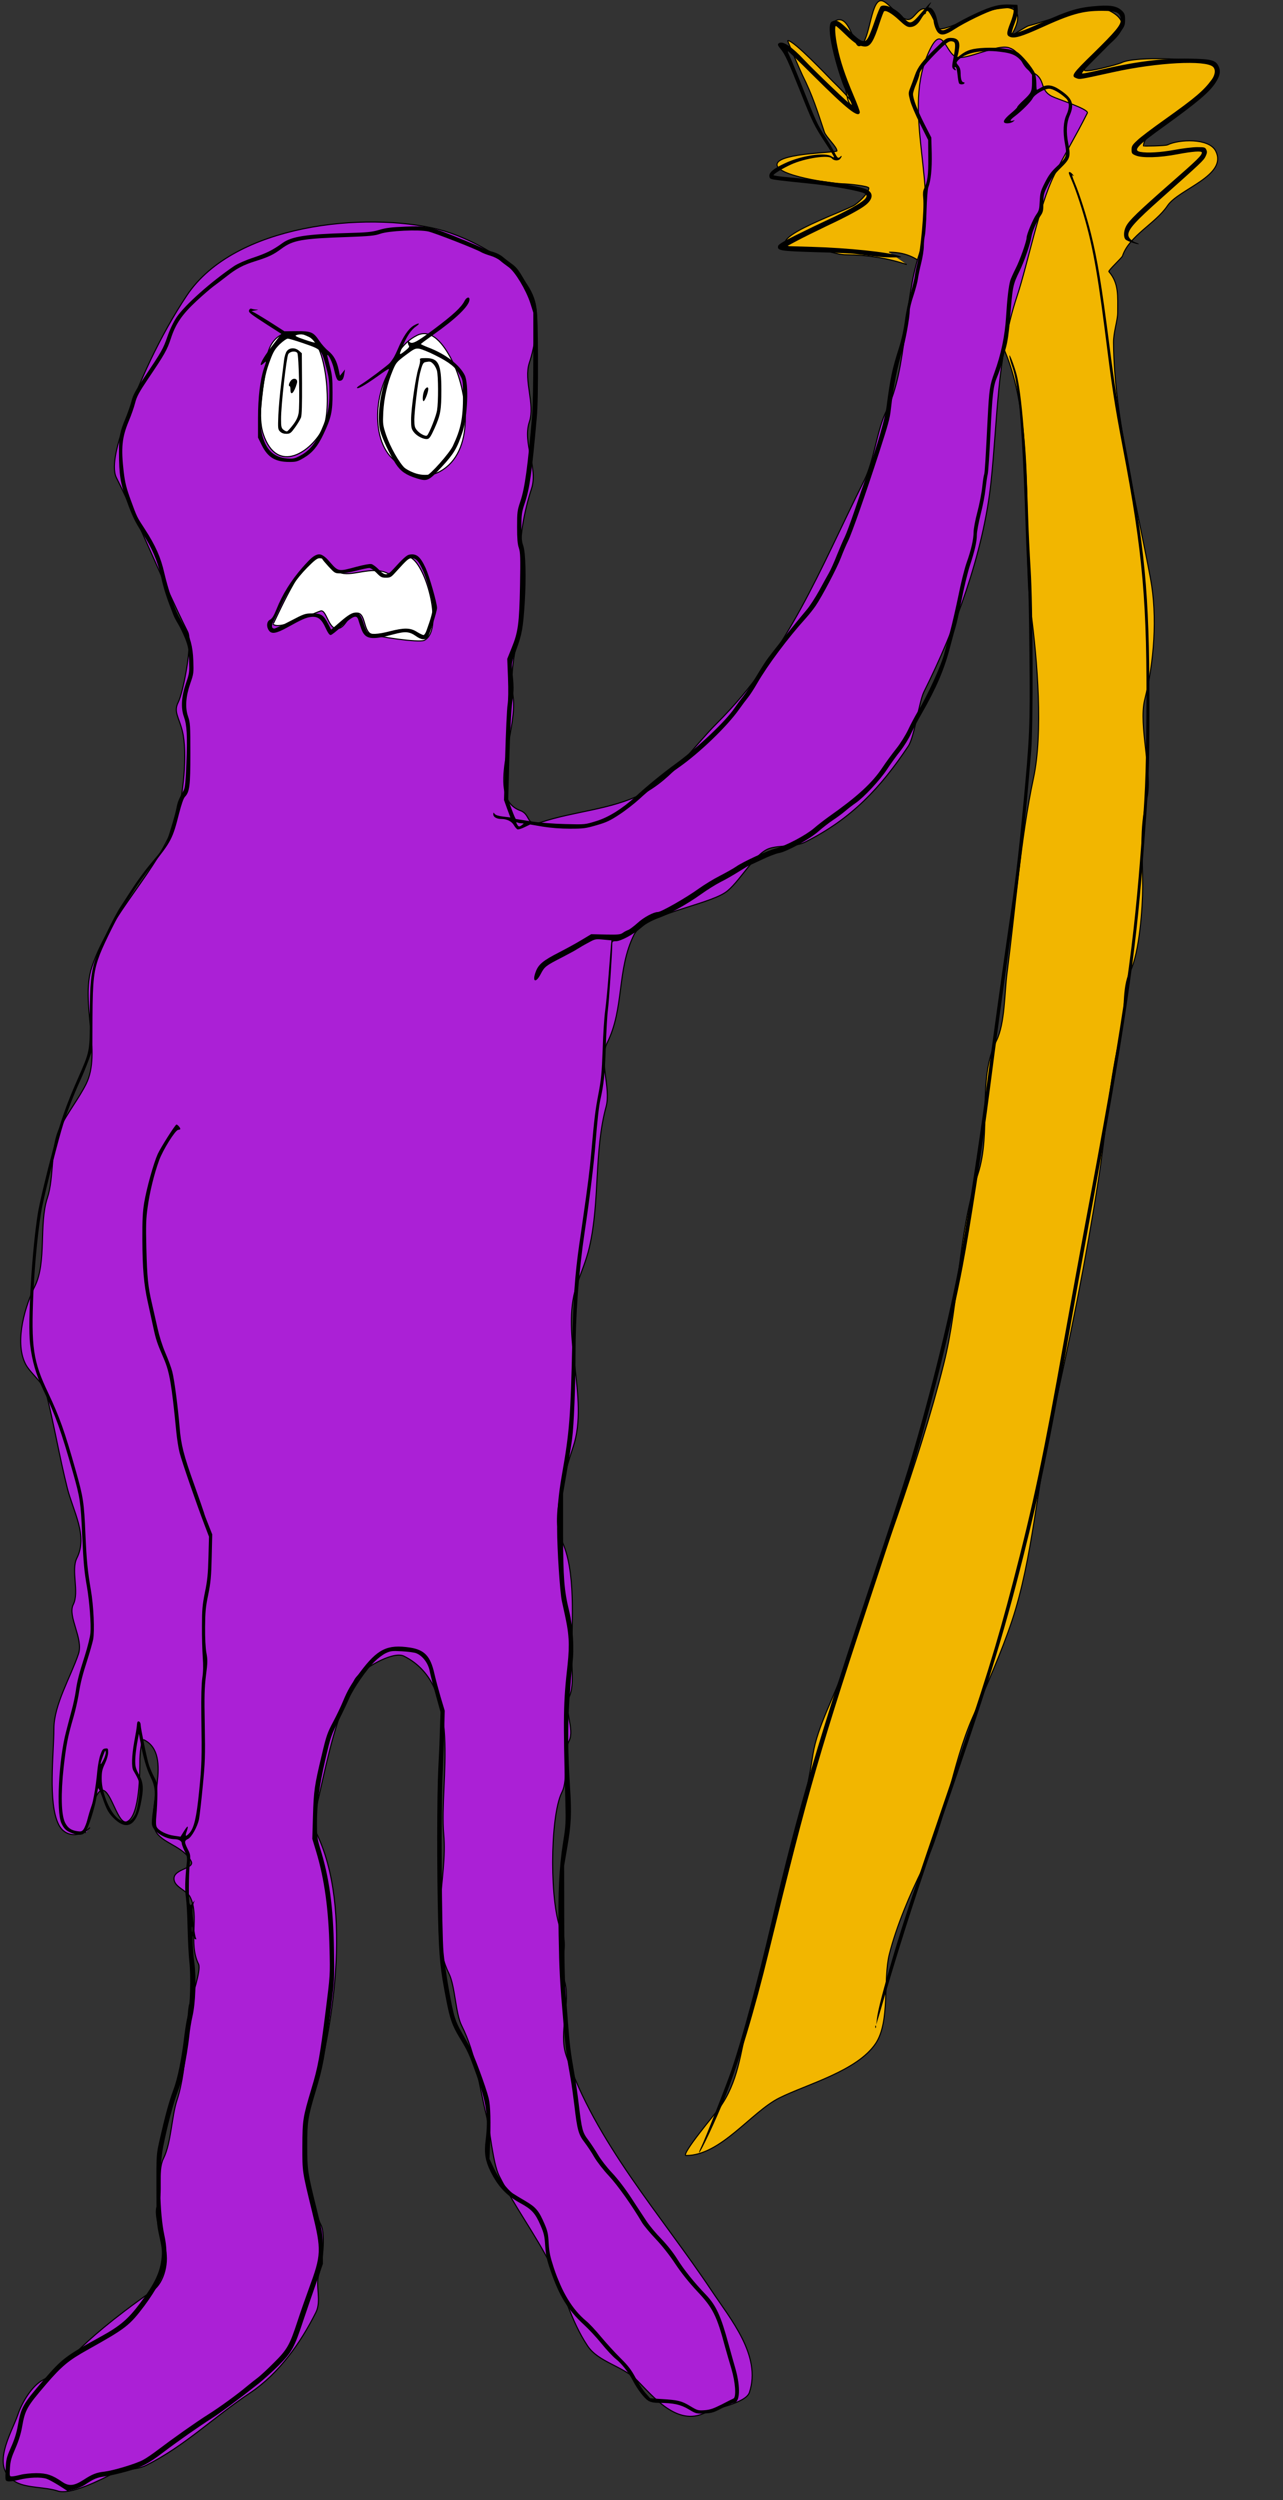 <svg preserveAspectRatio="xMidYMid meet" viewBox="0 0 1186 2311" xmlns="http://www.w3.org/2000/svg"><rect x="0" y="0" width="1186" height="2311" fill="#333333" stroke="none"/><g stroke="#000"><path d="m838.176 244.502c-17.787-5.929-37.215-8.98-55.911-8.98-9.192 0-17.421-4.517-26.613-4.517-76.185 0 14.767-31.598 32.931-40.68 4.333-2.166 14.529-11.85 14.529-16.465 0-2.023-19.987-3.874-22.277-3.874-10.346 0-66.134-7.604-62.384-18.858 3.281-9.842 55.208-9.95 55.208-11.622 0-3.82-10.135-12.971-11.623-17.434-6.655-19.963-10.733-33.485-20.339-52.698-1.131-2.261-14.101-31.963-13.56-31.963 5.792 0 36.663 32.789 41.648 37.774.911.912 23.023 22.277 18.402 22.277-5.118 0-5.358-12.654-6.78-15.497-3.583-7.166-20.384-57.123-8.717-62.956 12.167-6.083 16.641 23.245 21.309 23.245 9.969 0 10.34-41.648 20.339-41.648 6.81 0 16.426 17.434 25.183 17.434 5.585 0 9.403-12.039 16.465-9.685 5.32 1.773 9.778 18.402 12.591 18.402 14.191 0 52.221-26.103 67.622-18.402 11.381 5.69-1.937 25.182-1.937 25.182s14.406-9.17 16.466-9.685c16.594-4.149 60.675-21.086 74.291-14.278 37.336 18.668-22.673 39.598-22.673 55.149 0 3.099 31.091-5.178 34.295-6.78 13.213-6.606 74.796-3.53 86.641 2.392 9.498 4.749-5.314 20.81-8.717 24.214-10.877 10.877-57.541 35.397-57.541 50.306 0 .362 20.347-.004 22.277-.969 10.218-5.109 38.341-6.613 44.553 5.811 11.321 22.639-34.394 35.127-44.553 50.365-11.078 16.616-35.379 27.683-41.648 46.491-.628 1.885-13.463 13.52-12.591 14.528 9.34 10.793 8.144 22.674 8.144 37.715 0 7.476-3.979 18.128-3.874 28.088.706 67.216 19.546 140.01 34.163 217.723 6.655 35.382 3.288 77.65-5.298 111.999-5.971 23.887 7.429 67.489 1.937 91.44-6.868 29.952-3.815 50.849-3.815 81.578 0 19.105-3.05 61.309-11.623 78.453-7.65 15.299-3.967 38.656-8.203 55.604-11.232 44.928-13.838 90.297-21.132 137.048-11.334 72.641-26.332 148.445-43.276 222.334-13.438 58.602-17.231 126.871-36.685 185.233-9.592 28.779-23.269 59.506-36.158 88.83-19.892 45.253-24.956 97.414-46.198 139.899-11.765 23.53-24.533 53.67-30.976 79.441-5.854 23.416.934 62.041-12.591 82.327-17.01 25.515-63.909 37.794-89.073 50.377-26.008 13.006-54.082 53.224-86.167 53.224-5.625 0 27.8-39.809 30.421-43.408 18.072-24.814 19.51-51.095 26.547-79.245 20.847-83.389 47.33-165.178 60.282-248.188 4.023-25.779 20.518-54.774 28.543-78.849 31.301-93.906 68.559-186.847 92.409-282.251 14.531-58.126 12.757-118.919 31.39-174.822 13.293-39.883-1.094-87.017 17.316-123.841 7.808-15.616 7.442-44.44 9.686-61.811 7.415-57.408 12.779-126.266 24.492-180.676 9.001-41.812 3.676-109.199-2.333-153.261-10.816-79.311 15.899-243.617-64.835-290.848-25.705-15.038-31.396-42.103-66.257-42.103" fill="#f2b600"/><path d="m78.944 1694.399c0-5.554 8.413-39.711 15.497-39.711 8.609 0 14.581 33.39 23.246 29.057 11.704-5.853 11.622-46.331 11.622-58.113 0-1.956 1.124-18.81 3.874-17.434 27.586 13.794 1.157 65.271 10.654 84.264 5.669 11.335 25.786 13.798 32.931 28.088 3.591 7.182-19.369 6.784-15.497 18.403 1.931 5.791 11.773 9.017 14.529 14.528 8.787 17.575-2.028 42.436 7.748 61.987 2.602 5.205-6.277 31.362-8.203 37.201-2.65 8.032-1.902 58.975-11.623 88.139-5.185 15.554-5.372 39.801-12.591 54.239-6.25 12.5.021 32.887-5.811 44.553-3.278 6.555 4.448 29.81 6.78 36.805 4.611 13.834-.493 33.574-10.654 40.679-78.095 54.61-76.679 69.792-101.64 82.723-10.199 5.284-19.535 20.834-23.245 31.963-5.68 17.04-27.03 49.929-.969 62.956 10.151 5.073 26.696 4.056 37.774 7.748 11.972 3.991 40.237-10.69 50.761-15.951 9.259-4.63 21.573-3.039 30.993-7.749 35.318-17.658 62.491-44.567 95.887-66.83 27.141-18.093 47.163-46.865 61.019-74.579 5.421-10.841-.78-24.778 2.906-35.836 2.862-8.586 6.185-36.059 1.937-44.554-10.691-21.381-20.664-78.491-12.532-102.886 23.605-70.817 42.556-190.927 7.748-260.541-3.825-7.65 1.314-27.039 2.847-33.723 8.965-39.095 15.421-71.746 32.931-106.76 4.646-9.292 35.044-27.516 45.522-22.277 55.666 27.835 32.406 115.649 36.805 164.654 3.711 41.348-14.681 89.113 4.842 128.818 5.718 11.628 6.007 36.619 11.624 47.855 13.765 27.536 15.58 53.786 23.068 83.735 3.263 13.052 5.9 43.764 11.623 55.207 14.217 28.434 33.81 54.517 47.914 82.723 12.086 24.171 18.194 51.022 33.899 74.579 10.012 15.018 32.45 18.552 45.742 31.845 14.397 14.398 37.014 42.91 62.779 30.025 8.104-4.053 37.687-8.69 41.075-18.857 11.275-33.828-17.35-67.673-34.868-93.95-46.834-70.253-107.889-137.704-134.629-217.925-7.136-21.411 5.124-48.95-1.937-70.132-4.273-12.819 4.05-31.611-1.937-43.585-11.427-22.855-11.283-106.472 0-129.037 6.59-13.179-.104-34.029 6.721-47.679 5.401-10.8-5.4-29.702 0-40.502 4.653-9.306 2.392-26.36 2.392-36.771 0-32.247 4.301-80.65-9.685-108.621-10.224-20.446 4.978-67.634 11.109-86.025 14.935-44.808-11.981-103.702 2.905-148.362 3.968-11.902 9.168-23.544 12.078-36.233 9.773-42.619 4.178-88.43 15.379-129.653 4.671-17.19-7.007-42.999.969-58.948 16.094-32.186 8.689-67.622 24.872-99.99 9.497-18.995 66.236-26.943 84.351-39.02 12.335-8.224 26.78-36.043 40.673-40.674 9.245-3.081 23.991-1.341 32.931-5.811 43.456-21.729 70.134-50.655 95.548-88.775 5.786-8.679 9.872-41.053 14.528-50.364 28.724-57.448 54.888-127.867 61.876-193.201 6.273-58.642 5.338-116.034 24.149-172.465 9.864-29.59 20.476-84.105 34.367-111.888 10.078-20.157 19.439-35.004 30.564-57.254 1.804-3.608-26.918-12.558-32.727-15.462-11.962-5.981-5.284-15.807-17.433-21.881-12.59-6.295-9.37-18.752-22.321-23.069-10.853-3.618-39.356 11.74-48.427 8.716-10.035-3.345-12.763-30.651-24.214-7.748-28.914 57.831 10.299 128.343-10.654 191.201-14.1 42.301-10.27 104.173-29.967 143.566-8.83 17.661-11.316 45.877-20.34 63.925-42.209 84.417-69.197 157.671-136.785 225.261-21.004 21.004-40.829 50.923-68.767 64.893-29.183 14.593-62.863 15.981-93.024 26.033-14.326 4.775-9.569-7.11-19.371-10.654-32.952-11.915-1.941-74.368-6.78-105.572-6.278-40.481 18.018-81.392 8.203-124.195-4.04-17.616 2.595-49.079 8.776-67.622 6.498-19.495-8.559-42.121-1.937-61.987 5.463-16.391-5.464-38.245 0-54.635 5.251-15.754 9.222-40.454 4.842-56.573-9.331-34.344-61.411-59.801-88.81-66.651-67.05-16.762-188.556-5.111-232.604 60.961-24.57 36.855-45.598 82.158-59.419 123.622-3.135 9.405-11.264 33.926-5.752 44.949 22.38 44.762 43.402 97.517 65.815 142.344 4.888 9.776-3.875 55.603-8.717 65.288-4.399 8.8.606 13.476 3.874 26.548 4.938 19.751.822 61.457-5.811 81.358-16.102 48.305-60.922 85.908-77.94 136.962-10.849 32.549 9.315 78.764-5.238 107.872-6.793 13.586-17.061 26.373-24.214 40.679-8.919 17.837-5.23 45.537-11.564 64.54-8.053 24.161-.465 59.439-11.623 81.755-7.888 15.776-19.445 50.215-8.717 71.673 4.394 8.787 16.784 17.399 19.313 27.515 7.261 29.046 12.096 58.072 19.371 87.17 5.409 21.637 19.274 44.154 8.921 64.859-5.711 11.422 2.505 31.281-3.361 43.013-5.427 10.854 9.543 31.421 4.843 45.522-7.036 21.109-22.731 46.99-22.731 69.163 0 22.699-5.71 68.457 4.329 88.534 6.219 12.44 20.23 11.733 29.056 2.906" fill="#ab20d6"/><path d="m247.215 329.464c-1.926 19.255-10.556 51.629-3.875 71.673 12.888 38.664 44.765 16.041 55.208-4.843 8.177-16.352 3.816-77.029-12.591-85.233-23.309-11.654-39.711 3-39.711 26.151" fill="#fff"/><path d="m370.9 329.395c-24.234 21.204-29.941 72.727-8.717 93.95 10.672 10.672 27.991 23.632 47.459 10.654 30.271-20.18 21.536-74.122 8.717-99.761-5.101-10.203-17.274-32.043-32.931-24.214-15.19 7.595-19.076 21.014-30.025 31.962" fill="#fff"/><path d="m252.705 576.38c4.875-9.749 31.196-69.635 44.553-62.956 6.822 3.411 10.435 12.482 16.466 15.497 10.243 5.122 29.841-6.387 44.553.969 6.67 3.334 13.719-18.323 21.308-14.529 14.764 7.382 30.769 67.427 12.592 76.516-4.824 2.412-45.02-3.623-49.397-5.811-6.888-3.444-4.89-19.371-12.591-19.371-7.109 0-9.965 10.794-15.497 13.559-10.946 5.474-12.323-17.523-18.402-15.496-9.286 3.095-38.019 18.039-43.981 12.077" fill="#fff"/></g><g transform="matrix(.1 0 0 -.1 0 2311)"><path d="m8524 23000c-101-119-113-122-178-44-61 73-163 121-203 96-7-4-31-61-53-126-55-158-74-196-103-196-31 0-58 20-153 112-82 79-105 89-145 68-58-31 19-385 146-672 25-56 44-103 42-104-6-7-341 314-445 424-105 113-188 171-225 156-23-9-21-21 9-57 39-46 73-120 179-387 117-294 131-322 234-480 45-68 81-128 81-132 0-5-10-2-22 6-57 41-283 8-432-63-105-49-148-85-144-120 3-25 7-27 93-38 50-6 167-19 260-28 174-17 399-54 493-81 59-16 67-36 30-71-39-36-169-108-324-179-82-38-221-105-309-149-126-63-161-85-163-102-6-40 24-44 351-54 172-4 332-11 357-15 208-28 273-34 353-33 90 0 91 1 55 14-93 34-475 74-796 83l-237 7 90 48c50 27 176 89 280 139 184 86 318 159 361 196 68 57 68 113 1 142-79 34-365 79-724 112-73 6-133 15-133 19 0 11 90 66 164 99 127 58 347 91 375 56 18-22 59-25 76-6 18 20 21 40 3 22-20-20-26-15-54 40-14 28-50 89-80 135-77 119-91 150-208 446-57 145-114 283-126 307-12 23-19 44-17 47 3 2 110-101 238-229 311-310 416-393 427-337 2 9-25 81-59 160-77 182-122 316-148 446-21 100-27 193-14 193 4 0 44-36 89-80 83-81 130-110 182-110 48 0 79 50 132 215 18 55 37 104 41 109 14 16 73-17 141-81 52-49 74-63 98-63 42 0 74 23 105 76 14 24 30 44 35 44 6 0 10 7 10 15s9 15 21 15c20 0 49-50 49-87 0-35 22-95 41-114 31-31 69-23 154 32 91 60 307 165 368 178 23 6 72 12 110 15l67 5v-32c0-18-13-66-30-107-37-95-38-117-3-131 42-16 108 4 281 82 285 130 389 159 567 159 142 0 175-17 175-89 0-44-49-103-252-302-200-195-212-213-155-233 30-11 22-12 342 58 404 89 847 112 917 49 27-24 22-74-11-119-75-102-149-165-431-366-113-80-229-167-257-195-46-42-53-54-53-87s4-39 38-53c59-25 220-21 385 11 144 27 227 33 227 16 0-26-42-67-295-288-299-263-378-339-406-394-23-45-25-101-4-122 16-16 115-49 122-42 3 2-6 7-19 11-46 15-78 45-78 75 0 52 65 124 306 338 369 329 390 348 409 388 13 28 15 42 6 60-10 22-16 24-84 24-41 0-134-11-208-25-130-24-254-31-318-19-70 14-31 56 224 239 308 222 418 316 473 403 39 61 47 101 29 144-26 61-65 73-265 76-254 5-512-28-831-104-79-19-153-34-165-34-15 0 21 42 143 163 91 89 184 188 208 221 38 52 43 64 43 113 0 47-4 59-28 83-42 41-99 54-214 46-184-12-273-38-529-155-169-77-263-110-276-97-3 3 8 43 26 89 23 60 31 96 29 128l-3 44-59 3c-104 5-176-12-324-81-77-35-171-85-210-111-38-25-81-46-95-46-27 0-37 19-57 107-13 57-43 103-67 103-14 0-13 3 1 25 32 48 6 24-70-65z"/><path d="m8655 22671c-133-130-170-178-198-257-13-38-32-90-43-117-18-46-18-50-1-115 9-37 50-134 92-217l75-150 1-160c2-160-7-226-39-289-10-21-12-46-8-85 11-109-23-488-54-606-10-38-21-92-24-120-4-27-22-102-40-165-19-63-42-173-51-245-11-83-31-174-55-250-64-201-79-273-115-546-15-114-81-343-176-612-28-78-81-232-118-342s-79-222-93-250c-14-27-46-103-72-167-25-64-58-138-74-165-15-26-56-100-90-163-35-63-87-144-118-180-119-141-334-411-374-470-23-34-69-108-102-163-33-56-81-129-107-162s-62-82-81-110c-85-125-342-367-545-515-120-87-270-210-370-303-121-111-249-192-365-227-100-31-101-32-283-27-114 3-233 12-317 25-74 12-138 21-141 22-4 0-21 40-39 89l-32 89 11 399c7 253 17 438 27 508 16 105 15 144-2 300-6 55-2 70 39 180 52 141 63 201 78 442 14 227 8 462-15 522-12 32-16 78-16 170 0 115 3 136 30 217 46 135 67 285 112 794 9 96 12 287 11 567-3 495-2 487-119 694-57 99-78 127-119 157-27 20-67 50-88 68s-59 37-85 44c-25 6-73 24-106 39-34 16-106 47-161 69-322 132-338 135-550 127-125-5-177-11-240-30-69-20-109-24-295-29-374-10-515-32-598-92-91-66-148-94-269-135-71-23-145-56-177-77-212-143-457-361-534-475-30-46-62-113-85-180-39-112-52-135-213-375-82-122-104-162-118-218-10-38-33-107-53-154-55-131-63-171-63-320 0-206 13-288 68-441 55-152 81-204 146-304 89-134 142-258 175-407 26-117 49-187 114-353 6-16 26-55 44-84 18-30 47-91 65-135 27-70 32-97 36-197 4-111 3-121-27-209-44-125-51-232-21-315 28-78 33-172 23-435-6-157-13-222-23-241-48-86-58-110-69-169-7-36-28-112-46-170s-36-116-39-131c-6-30-51-92-160-220-44-52-113-146-154-209s-94-145-118-181c-60-92-194-368-227-468-46-137-57-246-57-552 0-323 2-313-115-579-101-229-158-391-221-630-66-246-129-511-144-604-55-344-95-1010-72-1209 17-152 55-285 123-427 113-234 163-374 273-760 67-238 72-270 86-585 12-259 18-327 45-480 22-129 38-339 31-418-3-37-26-129-50-205-56-175-73-241-86-336-6-42-22-118-36-169-13-50-38-142-53-202-68-256-92-737-44-846 25-54 46-74 102-94 64-22 96-19 120 11 27 34 87 222 102 316 6 40 13 80 16 88 2 8 20-29 39-83 40-117 59-151 118-205 111-102 197-52 236 139 30 144 27 199-15 276-30 55-35 73-35 129 0 37 8 107 17 158l17 91 13-70c26-146 56-250 94-328 46-94 50-151 23-315-8-53-13-111-9-129 12-64 121-133 210-133 36 0 65-17 65-38 0-10 12-42 26-71 23-46 26-60 20-114-16-150-18-253-7-320 6-40 13-165 15-278 3-114 10-253 16-308 16-138 8-426-15-505-9-32-22-111-30-175-25-218-63-406-105-515-39-105-74-233-127-466-27-123-28-131-27-440 0-307 1-318 27-440 23-101 27-138 21-195-12-135-63-243-200-425-111-148-186-211-365-309-323-178-355-202-526-400-195-227-208-251-239-426-10-59-31-127-62-195-43-98-46-112-50-207-4-101-4-102 20-108 14-4 61 3 105 14 90 23 202 27 254 9 19-6 69-34 113-61l79-51 55 12c31 7 79 27 107 45 82 55 110 67 189 78 41 5 130 26 198 45 135 38 202 73 336 176 130 99 349 252 442 310 81 51 257 181 440 326 47 37 132 114 189 171 120 121 141 159 226 416 30 88 82 241 117 340l63 180-1 140c0 136-2 147-56 365-83 331-88 364-88 587 0 219 7 265 75 492 72 238 88 325 146 793 30 243 31 264 26 533-7 394-43 659-127 929-27 88-30 112-30 230 0 182 22 355 75 581 53 229 56 237 132 385 32 63 73 150 92 194 41 93 160 265 236 340 30 30 76 64 102 76 43 20 58 22 148 17 55-3 114-11 130-17 63-24 116-96 129-175 4-22 27-114 52-204l46-165-6-170c-2-94-9-256-15-361-12-241-13-959-1-1395 9-349 20-457 76-741 33-171 55-233 119-339 79-130 88-149 160-350 93-261 111-384 84-604-15-116-3-189 45-287 68-138 150-225 276-293 105-57 138-93 186-204 33-76 38-101 44-192 6-87 14-127 50-230 80-233 160-362 307-497 43-39 116-117 163-175 46-57 105-120 130-140 56-44 118-123 161-204 43-82 105-162 142-185 23-13 51-19 97-19 138-1 200-15 275-59 68-41 72-42 146-39 69 3 86 8 167 51 50 26 97 47 105 47 57 0 64 141 17 310-17 58-46 162-65 231-71 263-116 361-210 459-109 113-204 232-265 330-36 58-94 131-148 187-49 50-109 122-134 160-25 37-88 134-141 215-58 89-129 181-180 235-46 48-103 122-127 163s-65 103-91 138c-55 73-60 93-89 333-11 95-31 233-45 308-28 155-41 258-55 451-5 74-15 196-22 270-7 83-12 333-12 655l-1 520 28 165c37 210 42 320 27 550-21 337-23 570-6 825 9 132 21 278 27 325 19 139 6 342-30 490-46 189-55 303-56 715v370l37 215c20 118 42 251 47 295 16 119 31 498 31 768 0 370 30 774 85 1142 44 293 85 628 100 820 17 209 31 338 45 401 32 142 42 242 50 489 5 149 14 304 20 345 9 67 39 514 40 598 0 29 3 32 33 32 46 0 166 65 242 131 51 44 81 61 138 79 91 28 274 129 408 225 57 41 138 91 179 112 41 20 116 63 167 95s94 58 97 58c2 0 55 24 118 54 62 30 133 57 158 61 70 11 284 128 365 200 39 34 99 81 134 104s87 61 115 85 71 57 96 74c75 51 225 212 290 311 34 52 89 128 123 170 33 42 78 114 99 160 22 47 66 130 98 185 136 237 212 415 265 624 20 75 42 157 50 182s33 137 55 250 56 252 75 310c45 137 65 223 65 286 0 28 16 113 35 190 20 76 40 182 45 234 6 52 15 115 21 140 5 25 16 187 24 360 18 378 26 451 63 538 16 37 35 92 42 122s23 93 37 140c17 59 29 141 39 265 24 310 27 323 89 450 44 90 98 247 110 319 8 48 48 139 83 190 24 35 27 49 27 120 0 75 3 87 43 166 33 65 61 102 117 157 88 86 94 105 70 228-21 104-16 192 14 259 45 104 24 159-91 235-70 48-122 54-176 21-18-11-35-20-37-20-3 0-5 27-5 60s-6 76-14 94c-22 53-126 176-167 197-55 28-170 42-294 37-117-6-163-19-224-65l-34-26 7 24c4 13 10 45 13 70 7 62-18 89-79 89-40-1-49-6-133-89zm159 53c20-8 20-43 0-149-14-69-15-87-4-100 7-8 17-15 22-15 6 0 5 7-2 15-8 10-9 15-1 15 12 0 17-19 25-93 3-27 8-53 12-58 7-12 41-12 49 1 3 6 0 10-8 10-17 0-27 30-27 86 0 27-7 51-21 68-21 26-21 27-3 48 63 69 215 101 385 80 131-16 163-34 237-131l62-83v-71c-1-84-6-95-82-166-32-29-56-57-55-61s-26-31-60-59c-73-61-82-91-30-91 18 0 42 7 53 16 18 15 18 15-3 9-35-10-27 7 20 42 62 47 146 131 163 164 18 36 108 89 152 89 34 0 100-38 155-88 34-32 36-87 6-152-30-63-35-159-15-267 21-114 16-129-72-209-52-48-77-81-112-150-41-81-45-96-49-173-3-74-7-89-32-124-29-40-89-183-89-213 0-34-63-212-102-287-22-44-44-93-49-110-15-51-29-170-39-337-11-175-46-345-108-515-43-117-48-154-62-420-19-381-27-512-33-522-3-5-11-56-17-113-6-58-27-164-46-236-19-71-34-152-34-180 0-68-23-169-65-286-19-54-53-189-75-301-23-111-58-265-79-342s-44-162-50-188c-27-111-159-402-253-554-22-38-60-108-83-158-25-52-71-126-110-175-37-47-95-125-128-175-95-143-234-270-497-455-42-30-104-78-136-106-75-64-258-161-349-185-79-20-301-121-370-169-26-18-94-56-152-86-59-30-143-82-188-114-120-87-353-220-384-220-39 0-131-49-187-101-36-32-75-61-87-65s-34-15-49-26c-24-17-43-18-160-16l-133 3-90-54c-49-30-143-81-207-114-147-75-191-111-216-180-35-93 1-109 47-19 35 67 45 75 199 154 64 33 128 68 142 78 14 9 56 34 94 54 67 37 69 38 143 31l75-7-5-51c-2-29-12-149-21-267s-23-265-31-326c-9-61-20-225-24-365-8-217-14-277-39-409-29-152-37-213-67-550-14-158-31-293-76-605-11-77-26-183-34-235-40-279-57-514-65-910-15-686-26-828-95-1218-33-188-45-325-45-502 0-191 26-588 44-670 48-215 56-264 62-350 4-62 1-143-9-235-40-353-42-473-21-1260 5-206 4-231-21-385-37-231-48-467-41-855 6-338 10-414 46-832 19-225 29-299 64-493 8-41 24-156 36-255 26-224 38-266 94-338 24-32 65-92 89-135 25-43 85-121 138-177 82-89 211-271 304-429 16-27 72-94 125-150 59-62 130-152 182-231 56-84 127-173 201-252 147-156 182-225 260-518 14-49 39-139 58-200 37-126 47-262 19-275-8-3-57-28-109-55-74-37-107-49-157-53-61-4-66-3-134 38-80 48-112 56-263 65l-107 7-43 49c-23 26-65 90-92 141-39 73-69 112-141 183-50 50-130 137-178 195s-110 125-139 148c-128 108-222 263-298 491-33 101-42 143-47 225-4 85-10 114-38 179-52 122-80 155-175 211-46 27-99 59-117 71-53 36-134 144-177 235l-40 85 4 105c9 238 6 384-12 457-24 100-141 416-182 488-18 33-53 94-77 137-29 50-52 107-66 166-31 125-80 423-92 555-17 193-24 1328-9 1627 7 146 14 342 16 436l4 172-37 123c-20 68-47 168-59 221-36 160-91 218-224 239-211 32-301-12-462-227-85-113-116-168-158-269-18-44-59-130-91-190-53-99-64-130-105-305-68-282-75-332-82-566l-6-211 36-119c76-253 115-531 123-899 6-238 6-242-35-567-54-429-71-522-132-724-80-268-83-290-84-534 0-239-3-222 91-608 86-353 85-393-31-707-34-93-81-227-104-298-73-223-95-263-218-385-59-60-126-121-148-138-22-16-67-52-100-79-94-79-251-193-360-262-113-71-329-224-462-325-48-37-112-81-143-97-66-35-272-97-355-107-73-8-112-23-193-76-87-56-135-61-196-19-93 64-143 81-241 81-49 0-115-7-145-15s-66-15-79-15c-23 0-23 1-19 77 4 65 13 96 51 183 30 69 51 137 61 196 28 160 43 186 220 393 148 172 208 222 389 323 354 198 383 221 522 405 105 141 180 280 195 362 15 84 12 189-10 287-46 209-52 615-12 819 38 191 92 395 131 499 22 58 44 129 50 158 32 158 52 283 61 369 5 52 18 133 29 180 29 124 37 353 17 502-14 104-21 279-9 235 2-9 11-19 18-22 11-4 13-1 6 12-10 18-31 194-31 254 0 20 5 49 10 65l10 28-19-25c-19-24-20-24-28-5-10 26-9 257 1 365 8 81 7 88-18 137-33 66-33 79 2 95 33 16 87 113 102 183 5 28 21 163 34 300 22 226 24 281 19 570-5 268-3 342 11 458 16 120 16 146 4 210-8 43-13 138-12 237 1 138 5 187 29 300 23 114 28 168 32 346l5 211-35 89c-20 49-39 100-42 114-4 14-43 126-87 250-101 282-125 376-138 542-15 180-47 428-67 508-9 36-38 115-64 175-29 67-57 157-73 230-15 66-38 167-51 225-37 158-45 242-52 516-5 209-3 271 12 375 19 141 60 308 106 434 34 94 148 277 175 281 9 1 18 4 20 6 7 8-27 48-36 43-17-11-144-211-172-272-38-84-102-314-125-449-14-86-18-159-17-344 1-264 14-414 50-575 13-60 36-164 50-229 26-122 35-148 98-294 54-125 73-238 116-679 6-61 19-147 30-190 20-80 160-484 232-672l40-105-5-190c-4-154-10-217-33-326-23-115-27-160-27-310-1-96 3-225 7-286 6-78 5-136-4-195-8-56-11-170-9-344 6-409 4-456-20-700s-47-344-92-391c-33-35-40-29-23 18 20 58 10 59-26 1l-31-50-61 9c-67 9-141 46-159 80-8 16-9 48-3 112 5 50 9 136 9 192 0 93-2 105-31 160-17 32-38 82-47 109-18 53-77 342-77 374 0 21-17 37-27 27-4-3-7-21-8-39-1-17-12-83-24-146-23-128-27-235-8-267 52-89 57-105 57-168 0-71-22-203-41-238-37-72-87-86-150-44-80 55-159 241-159 374 0 65 5 87 30 140 18 38 30 80 30 104 0 37-2 39-27 36-22-2-29-12-45-58-11-30-23-95-28-145-15-165-41-309-77-415-47-142-55-154-103-147-61 8-92 29-118 79-36 71-41 262-13 517 23 201 38 281 91 461 17 58 37 148 46 200 19 121 36 186 84 335 21 66 44 147 51 180 15 78 5 309-21 459-30 177-39 266-50 511-13 302-20 346-91 597-100 354-149 492-254 714-139 291-158 422-136 927 12 277 49 640 83 802 33 163 153 631 193 755 43 132 93 262 158 405 25 55 60 141 78 190l33 90 1 305c2 344 12 432 69 580 42 108 175 374 225 448 20 31 62 97 92 145 30 49 105 152 166 229 175 218 190 247 248 477 22 85 41 141 54 155 44 46 51 102 51 402 0 259-2 285-21 340-29 82-22 187 21 309 30 86 31 95 27 210-5 131-28 217-85 318-16 29-39 70-51 92-38 71-99 257-131 394-33 148-82 258-182 412-73 111-71 108-129 266-41 112-53 161-65 258-26 226-17 320 47 474 22 52 48 126 58 166 15 59 36 98 117 219 157 232 179 272 214 378 43 134 104 222 236 345 58 54 129 115 157 136 29 21 85 64 125 95 89 70 149 102 260 137 127 40 168 60 244 116 106 79 189 94 608 108 212 8 253 12 305 30 78 28 359 41 445 21 61-14 437-161 486-190 17-10 57-25 88-34s71-29 88-44c18-16 54-43 79-61 60-42 161-210 201-333l28-88v-408c0-224-5-463-10-532-42-489-68-680-110-805-28-83-30-99-30-235 0-109 4-159 16-194 14-42 16-87 11-350-7-350-17-428-77-574l-41-102 7-178c4-112 3-203-4-247-6-38-16-252-22-475l-11-405 29-81 30-80-66 8c-44 5-71 14-79 25-12 15-13 15-13-5 0-24 32-42 73-42 53 0 95-21 116-55 11-20 27-38 35-41 7-3 37 6 65 20l52 25 117-20c75-12 166-19 252-19 122 0 145 3 244 32 91 26 127 43 213 100 57 37 138 101 181 140 86 81 252 214 372 298 190 134 439 374 550 530 29 41 68 93 86 115s54 78 81 125c101 175 286 422 455 609 27 30 66 79 87 110 63 93 198 350 235 447 19 50 48 118 65 152 33 65 166 444 287 817 85 263 100 316 109 400 24 215 61 404 110 555 25 77 65 298 65 361 0 19 15 80 34 136 18 55 37 124 41 154s18 97 31 149 24 121 24 155c0 33 5 78 10 101 5 22 12 124 15 226 3 103 10 199 16 215 24 62 35 172 32 315l-4 147-63 123c-66 130-106 235-106 278 0 14 13 57 30 95 16 39 30 80 30 92 0 27 70 112 180 220 82 80 100 90 134 77zm-3991-7224c22-1 22-1 3-15-26-20-33-19-47 7-10 18-9 20 6 15 9-4 26-7 38-7zm-3867-8657c-38-73-34-40 10 72 7 19 8 19 11-2 2-12-7-43-21-70zm821-1585c-2-13-4-5-4 17-1 22 1 32 4 23 2-10 2-28 0-40z"/><path d="m4294 20328c-30-59-109-131-281-260-169-126-204-143-231-116-9 9-12 8-12-8 0-11 5-25 10-30 7-7-2-20-27-40-62-50-65-49-43 6 46 117 87 180 140 216 42 29 19 32-27 4-48-29-97-102-145-215-23-55-54-112-69-126-40-37-207-163-269-201-37-23-48-34-36-36 18-4 100 47 230 141 45 32 66 43 61 31-79-191-114-434-81-564 20-75 87-218 144-307 45-69 95-104 195-135 97-30 110-24 230 106 111 120 143 173 191 318 49 144 61 451 22 530-47 95-177 195-331 254-41 16-75 31-74 34 0 3 48 39 106 80 219 154 343 274 343 332 0 29-28 21-46-14zm-270-502c130-65 186-109 226-180 29-50 30-54 30-196 0-208-20-306-94-462-32-68-208-266-244-275-37-9-157 33-198 69-51 45-138 199-175 308-30 91-31 100-26 210 7 130 37 264 87 384 31 74 36 80 119 143 79 59 89 64 125 60 21-3 89-30 150-61z"/><path d="m3883 19781c2-10-4-44-15-76-25-76-68-370-68-473 0-74 3-87 25-116 28-37 91-69 125-64 19 2 32 22 67 99 55 123 63 168 63 354 0 241-26 295-143 295-53 0-59-2-54-19zm122-35c13-13 28-41 34-62 13-48 14-288 1-367-8-51-70-208-91-231-12-14-66 13-94 46-21 25-25 40-25 100 0 74 34 354 51 423 22 87 30 104 52 108 42 8 48 7 72-17z"/><path d="m3926 19508c-17-28-25-102-11-106 10-4 43 78 44 111 1 24-16 21-33-5z"/><path d="m2303 20244c-8-21 3-30 170-138l128-82-77-100c-75-97-114-161-114-185 0-7 11-2 25 11 30 28 30 28 5-44-35-104-55-267-55-461v-180l33-67c57-116 126-158 258-158 62 0 76 4 133 38 77 45 128 106 180 216 73 153 86 211 85 386 0 134-4 168-26 250-14 52-24 96-23 98 10 11 48-68 61-125 22-94 31-113 53-113 25 0 37 17 44 65l6 40-23-29-24-29-11 53c-18 85-45 134-96 176-26 21-63 63-83 93-55 82-76 91-210 90l-113-1-117 75c-64 41-133 82-152 93l-35 18 35 7c30 5 31 7 8 8-14 0-33 4-42 7-10 4-18-1-23-12zm526-230c31-6 97-61 87-71-3-3-49 9-102 28-71 24-91 35-78 40 25 10 54 11 93 3zm-36-73c185-64 176-55 224-233 23-87 28-123 28-228 0-143-14-204-75-345-54-122-110-192-190-234-56-30-68-33-124-29-118 10-187 70-226 196-25 79-26 194-4 382 18 164 33 229 75 340 26 69 42 95 85 138 30 28 63 52 74 52s71-18 133-39z"/><path d="m2652 19865c-11-13-22-49-26-82-4-32-16-130-27-218s-23-219-26-291c-5-125-4-133 16-153 14-14 33-21 59-21 34 1 41 6 80 60 24 33 48 74 55 92 7 22 10 125 9 313l-2 280-26 23c-35 31-87 30-112-3zm96-17c15-19 25-491 12-558-7-39-23-70-53-109-23-30-47-56-53-58s-21 4-33 14c-20 16-23 28-23 98-1 123 50 575 67 602 17 26 66 32 83 11z"/><path d="m2686 19588c-17-24-21-48-8-48 4 0 7-14 7-32 0-64 35-29 60 61 12 41-33 56-59 19z"/><path d="m3782 17983c-23-5-61-39-144-131-59-65-79-66-136-7-24 25-55 48-68 51-14 4-73-7-140-25-165-45-165-45-242 39-53 57-71 70-95 70-44 0-89-33-161-115-107-123-185-248-241-388-24-60-40-85-59-95-31-15-36-64-10-100 24-35 68-28 169 28 135 75 175 93 225 98 60 5 93-21 131-105 18-40 34-63 45-63 9 0 53 34 97 76 113 105 146 117 161 59 4-14 16-51 27-81 35-94 92-103 298-47 109 29 146 26 208-18 47-33 83-37 106-11 16 18 87 240 87 273 0 45-73 299-106 370-50 107-85 135-152 122zm-802-41c0-4 26-35 58-70 56-60 59-62 109-62 28 0 94 11 147 25s107 25 119 25c14 0 40-18 67-45 39-40 49-45 88-45 40 0 48 5 90 52 109 120 119 128 149 128 39 0 65-29 103-114 36-80 90-283 90-342 0-37-17-101-57-211-8-24-21-43-28-43-8 0-36 14-62 30-60 38-117 39-249 5-113-29-180-32-206-8-10 9-27 47-38 85-38 124-81 127-213 12l-86-74-26 51c-43 84-66 99-148 99-67 0-75-3-203-70-73-38-140-70-148-70-26 0-29 26-8 67 11 21 41 82 66 135 64 140 146 259 245 360 67 68 93 88 114 88 15 0 27-3 27-8z"/><path d="m9880 21511c0-5 13-38 29-74s47-121 69-189c106-323 158-589 232-1168 73-580 90-692 169-1107 186-971 227-1442 218-2498-5-580-9-678-57-1300-71-913-176-1609-505-3360-51-275-139-756-195-1070-192-1084-290-1545-475-2255-155-594-262-939-581-1870-343-1003-431-1268-519-1563-99-331-150-528-159-607l-6-55 21 70c192 658 312 1032 526 1655 488 1417 619 1836 814 2610 150 596 243 1047 405 1960 57 327 156 874 219 1215 315 1711 412 2372 479 3245 59 760 61 811 61 1465-1 1022-39 1422-234 2440-59 310-89 497-136 865-71 555-112 798-170 1030-42 167-105 365-150 471-24 58-29 77-17 67 13-9 12-7-2 10-20 23-36 29-36 13z"/><path d="m9331 19822c-1-12 8-48 19-80 28-79 38-125 61-287 25-185 50-607 70-1210 5-170 14-366 20-435 5-69 12-402 15-740 7-684 3-765-61-1445-42-436-70-671-131-1085-54-368-161-1144-204-1475-68-526-195-1346-261-1683-109-559-282-1247-465-1852-41-135-180-560-309-945-528-1581-707-2187-955-3245-131-558-268-1066-367-1360-47-139-250-655-285-723-11-22-17-41-15-43 9-10 161 313 235 501 139 352 273 794 412 1365 369 1511 463 1836 1000 3455 131 396 264 801 294 900 184 598 392 1426 495 1970 69 361 180 1085 251 1636 56 438 130 975 205 1504 80 563 122 948 177 1620 20 245 17 1343-5 1685-9 146-19 353-22 460-19 650-61 1171-109 1344-25 89-65 192-65 168z"/><path d="m8091 4374c0-11 3-14 6-6 3 7 2 16-1 19-3 4-6-2-5-13z"/></g></svg>